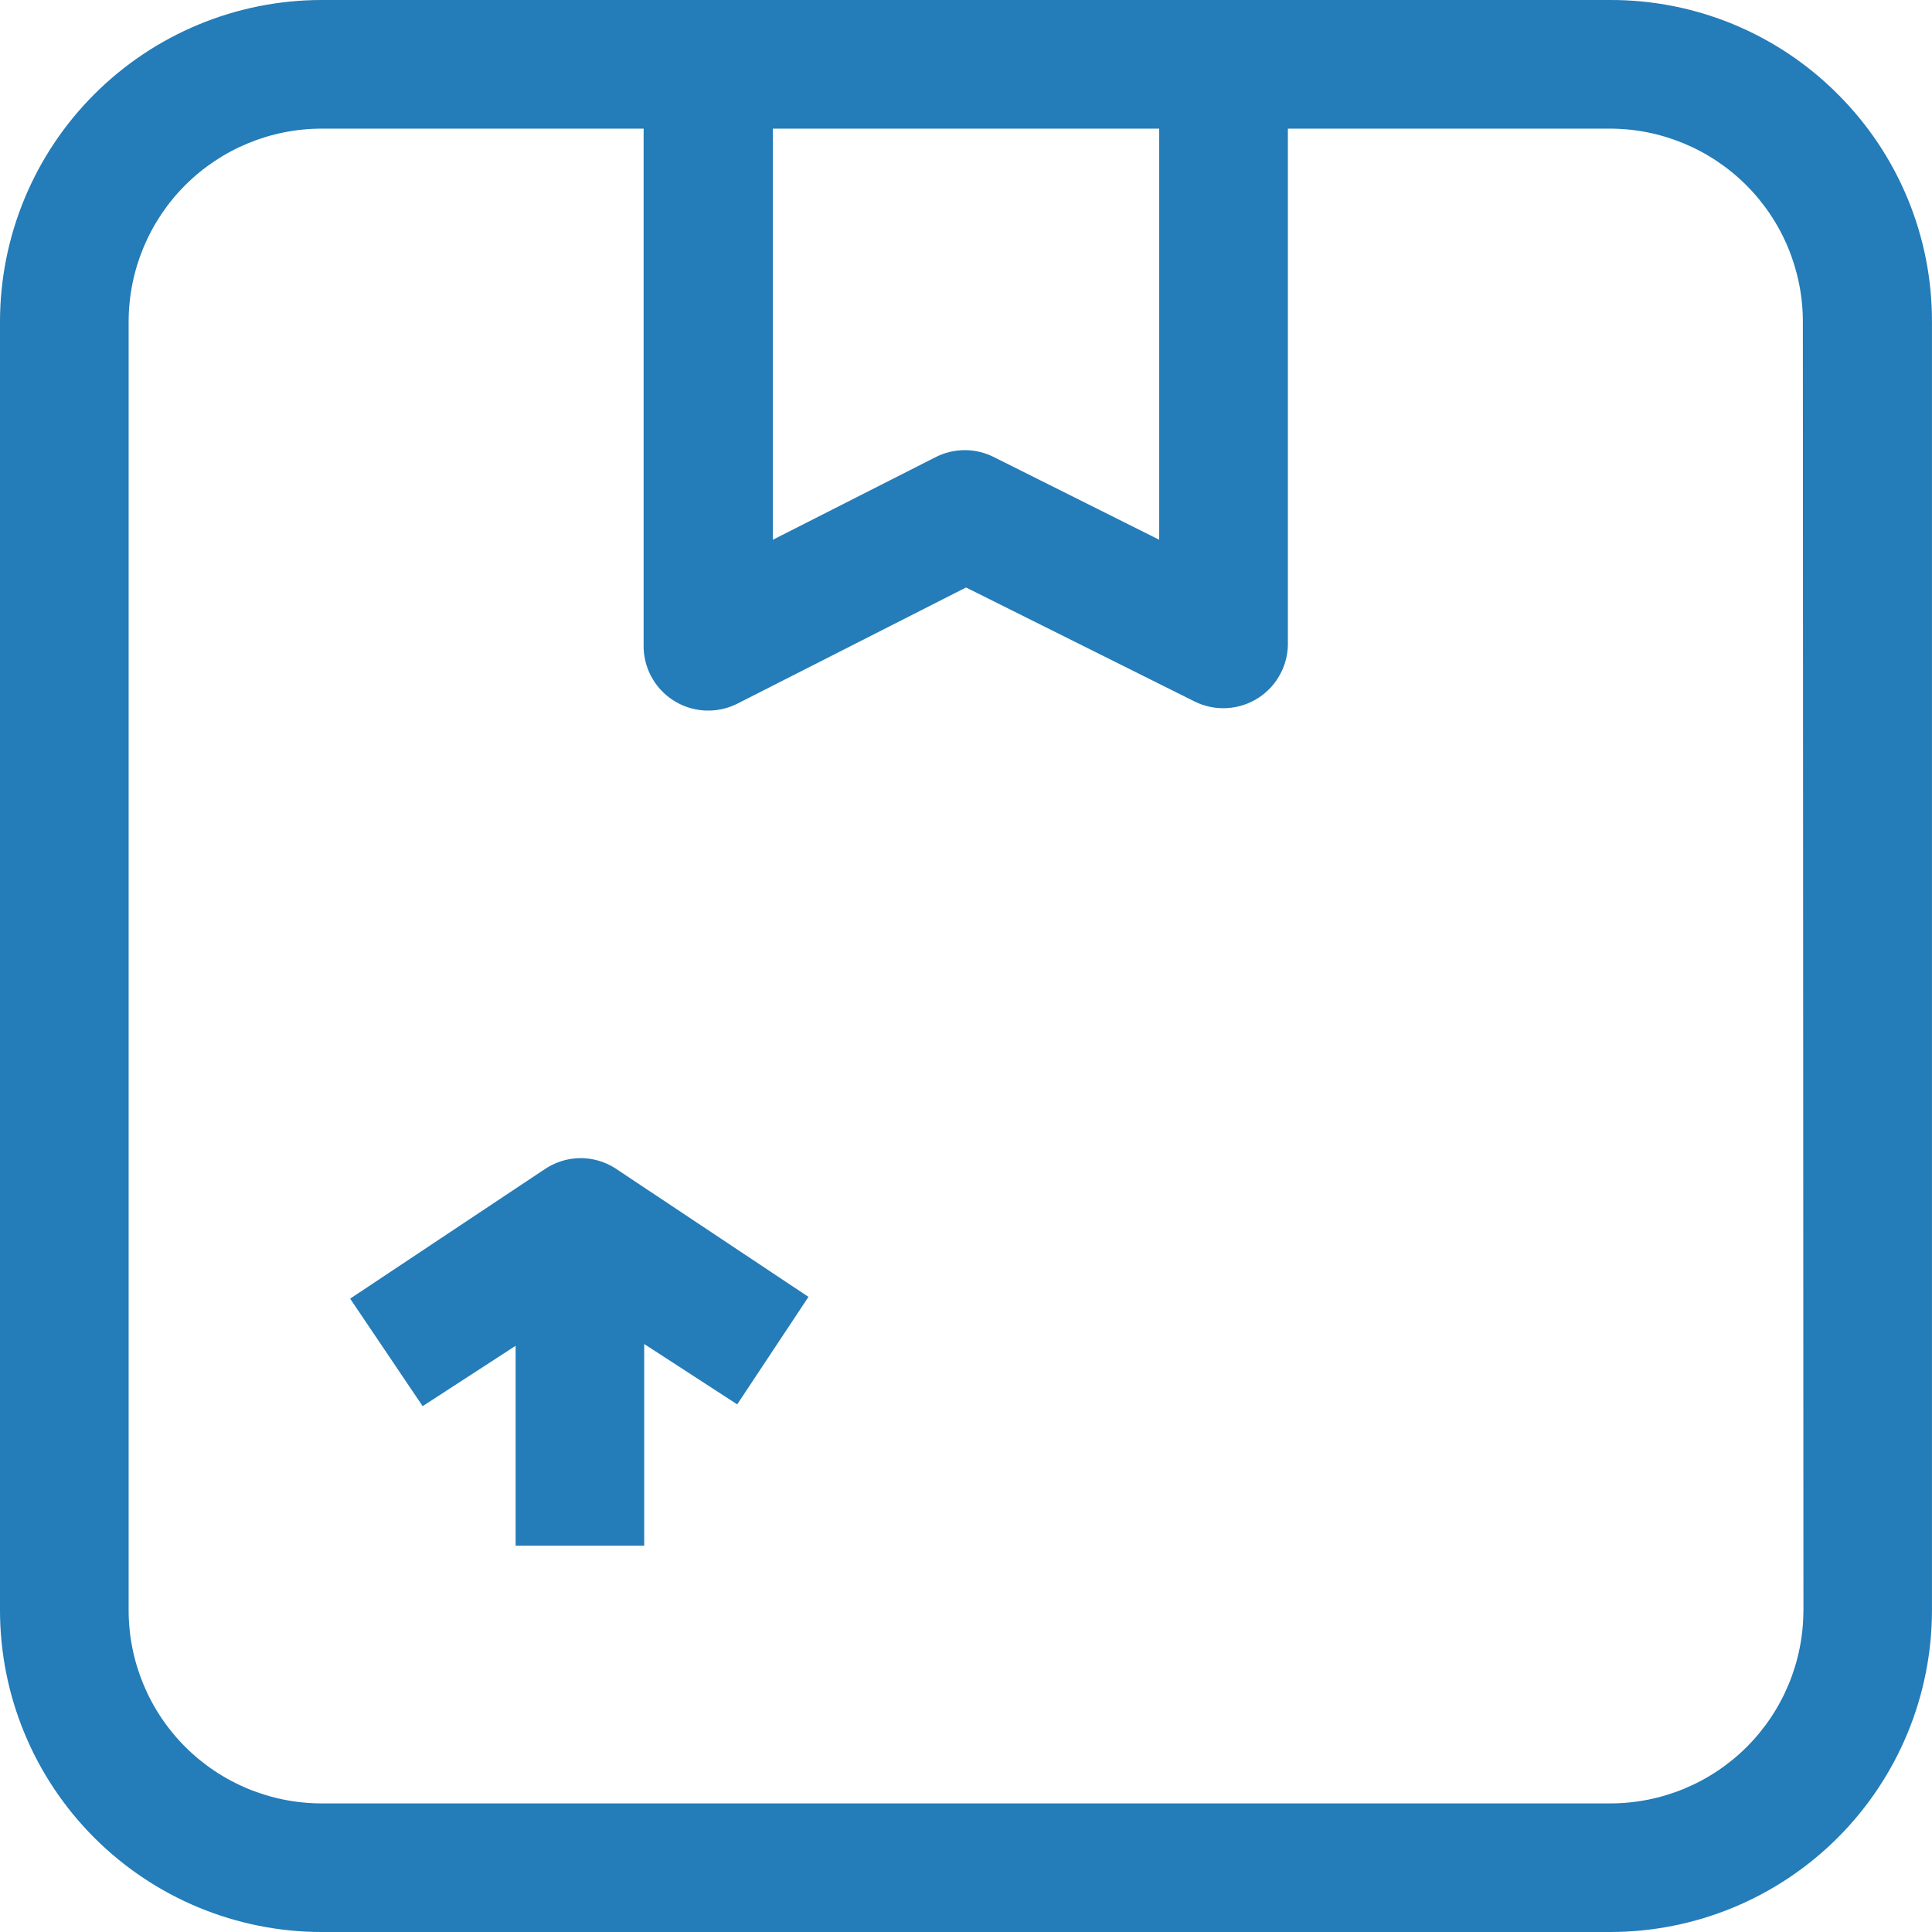 <svg width="50" height="50" viewBox="0 0 50 50" fill="none" xmlns="http://www.w3.org/2000/svg">
<path d="M47.562 2.438C46.002 0.872 43.882 -0.006 41.671 3.08264e-05H8.328C6.119 3.08264e-05 4.002 0.878 2.44 2.44C0.878 4.002 0 6.119 0 8.328V41.671C0 43.88 0.878 45.998 2.44 47.56C4.002 49.122 6.12 50 8.329 50H41.671C43.88 50 45.998 49.122 47.56 47.56C49.122 45.998 49.999 43.88 49.999 41.671V8.328C50.005 6.118 49.127 3.997 47.561 2.437L47.562 2.438ZM30 3.329V13.969L25.75 11.844C25.262 11.585 24.677 11.585 24.188 11.844L20.001 13.969V3.329H30ZM46.672 41.672C46.672 42.998 46.146 44.27 45.208 45.208C44.27 46.146 42.998 46.672 41.672 46.672H8.329C7.003 46.672 5.731 46.146 4.793 45.208C3.855 44.27 3.329 42.998 3.329 41.672V8.329C3.329 7.003 3.855 5.731 4.793 4.793C5.731 3.855 7.003 3.329 8.329 3.329H16.657V16.657C16.636 17.245 16.924 17.8 17.417 18.12C17.91 18.441 18.535 18.478 19.064 18.22L25.001 15.204L30.923 18.158C31.451 18.417 32.076 18.379 32.57 18.059C33.063 17.739 33.351 17.183 33.33 16.596V3.329H41.658C42.984 3.329 44.255 3.855 45.194 4.793C46.132 5.731 46.658 7.003 46.658 8.329L46.673 41.672H46.672Z" fill="#247CB8"/>
<path d="M14.062 30.282L9.062 33.609L10.938 36.391L13.344 34.829V40.001H16.672V34.783L19.079 36.345L20.923 33.563L15.923 30.235C15.643 30.056 15.317 29.964 14.986 29.973C14.655 29.981 14.334 30.09 14.063 30.283L14.062 30.282Z" fill="#247CB8"/>
</svg>

